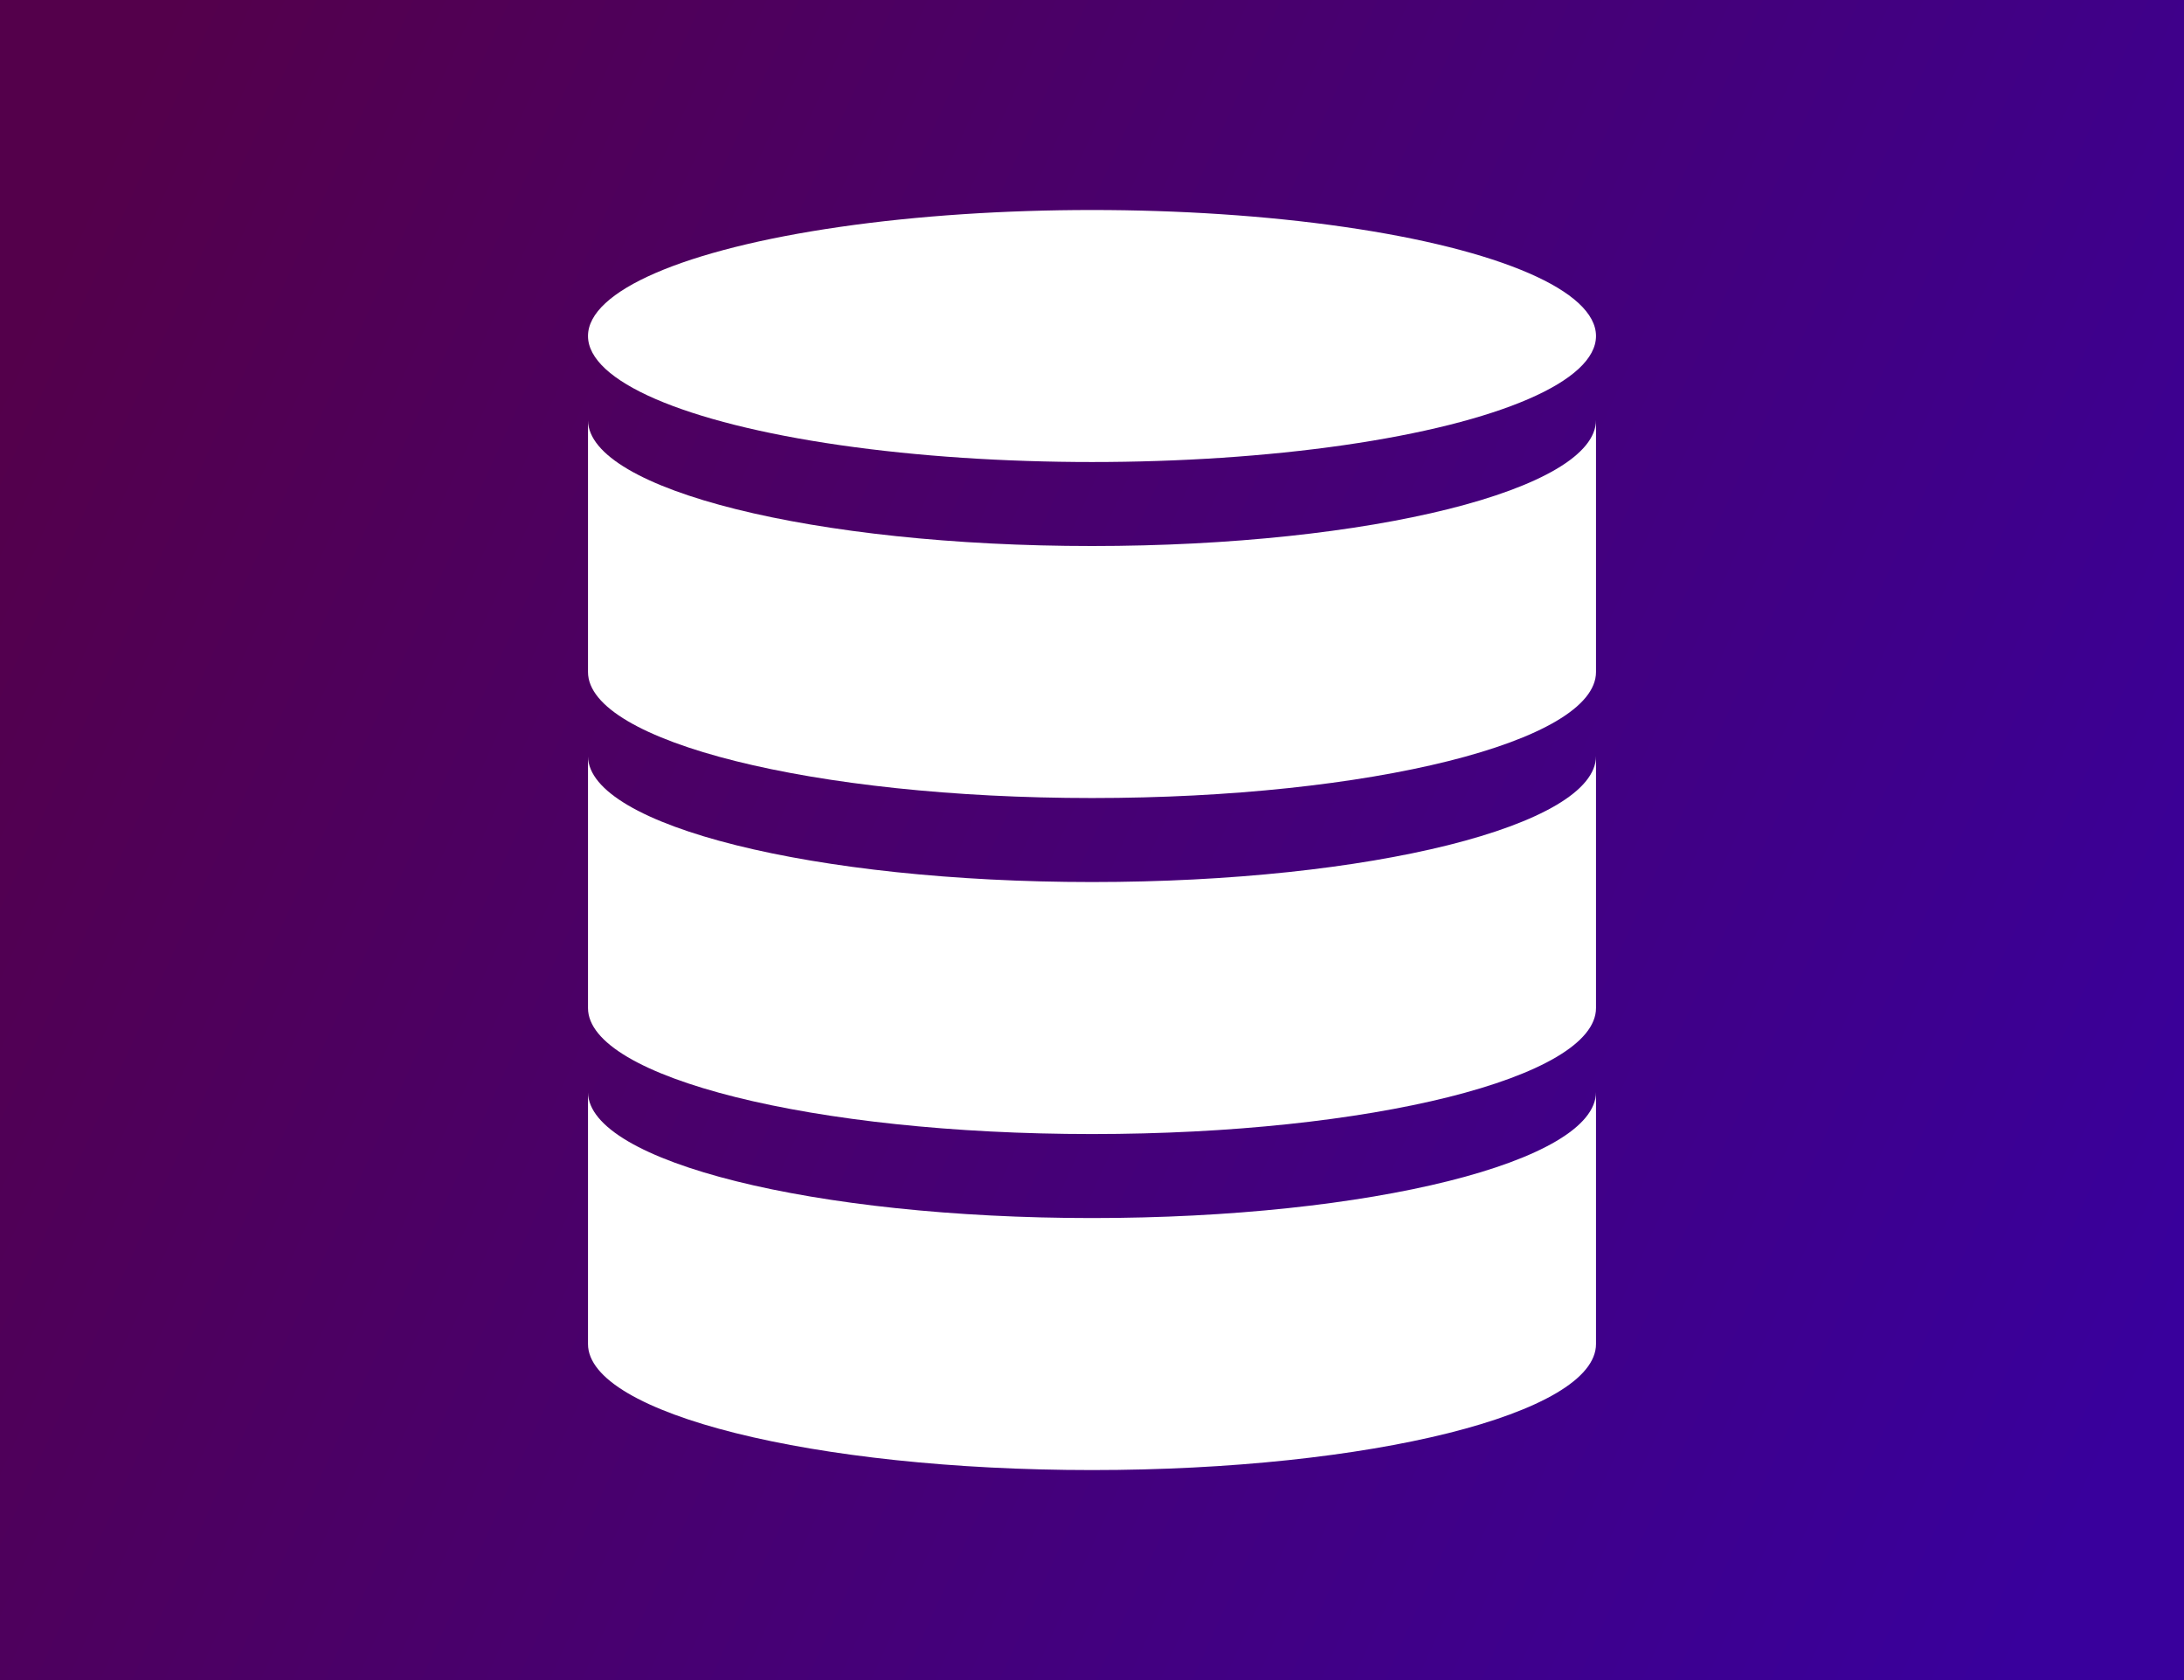 <?xml version="1.0" encoding="UTF-8" standalone="no"?>
<!DOCTYPE svg PUBLIC "-//W3C//DTD SVG 1.1//EN" "http://www.w3.org/Graphics/SVG/1.1/DTD/svg11.dtd">
<svg width="100%" height="100%" viewBox="0 0 260 200" version="1.1" xmlns="http://www.w3.org/2000/svg" xmlns:xlink="http://www.w3.org/1999/xlink" xml:space="preserve" xmlns:serif="http://www.serif.com/" style="fill-rule:evenodd;clip-rule:evenodd;stroke-linejoin:round;stroke-miterlimit:2;">
    <rect x="0" y="0" width="260" height="200" fill="#808080" stroke="none"/>
    <rect x="0" y="0" width="260" height="200" style="fill:url(#_Linear1);"/>
    <g transform="matrix(1,0,0,1,-10,-15)">
        <ellipse cx="140" cy="55" rx="60" ry="15" style="fill:white;"/>
    </g>
    <g transform="matrix(1,0,0,1,0,-50)">
        <path d="M190,130C190,138.279 163.115,145 130,145C96.885,145 70,138.279 70,130L70,100L70,100.048C70.105,108.305 96.95,115 130,115C163.115,115 190,108.279 190,100L190,130Z" style="fill:white;"/>
    </g>
    <g transform="matrix(1,0,0,1,0,-10)">
        <path d="M190,130C190,138.279 163.115,145 130,145C96.885,145 70,138.279 70,130L70,100L70,100.048C70.105,108.305 96.95,115 130,115C163.115,115 190,108.279 190,100L190,130Z" style="fill:white;"/>
    </g>
    <g transform="matrix(1,0,0,1,0,30)">
        <path d="M190,130C190,138.279 163.115,145 130,145C96.885,145 70,138.279 70,130L70,100L70,100.048C70.105,108.305 96.95,115 130,115C163.115,115 190,108.279 190,100L190,130Z" style="fill:white;"/>
    </g>
    <defs>
        <linearGradient id="_Linear1" x1="0" y1="0" x2="1" y2="0" gradientUnits="userSpaceOnUse" gradientTransform="matrix(260,120,-120,260,0,40)"><stop offset="0" style="stop-color:rgb(84,0,75);stop-opacity:1"/><stop offset="1" style="stop-color:rgb(57,0,156);stop-opacity:1"/></linearGradient>
    </defs>
</svg>
